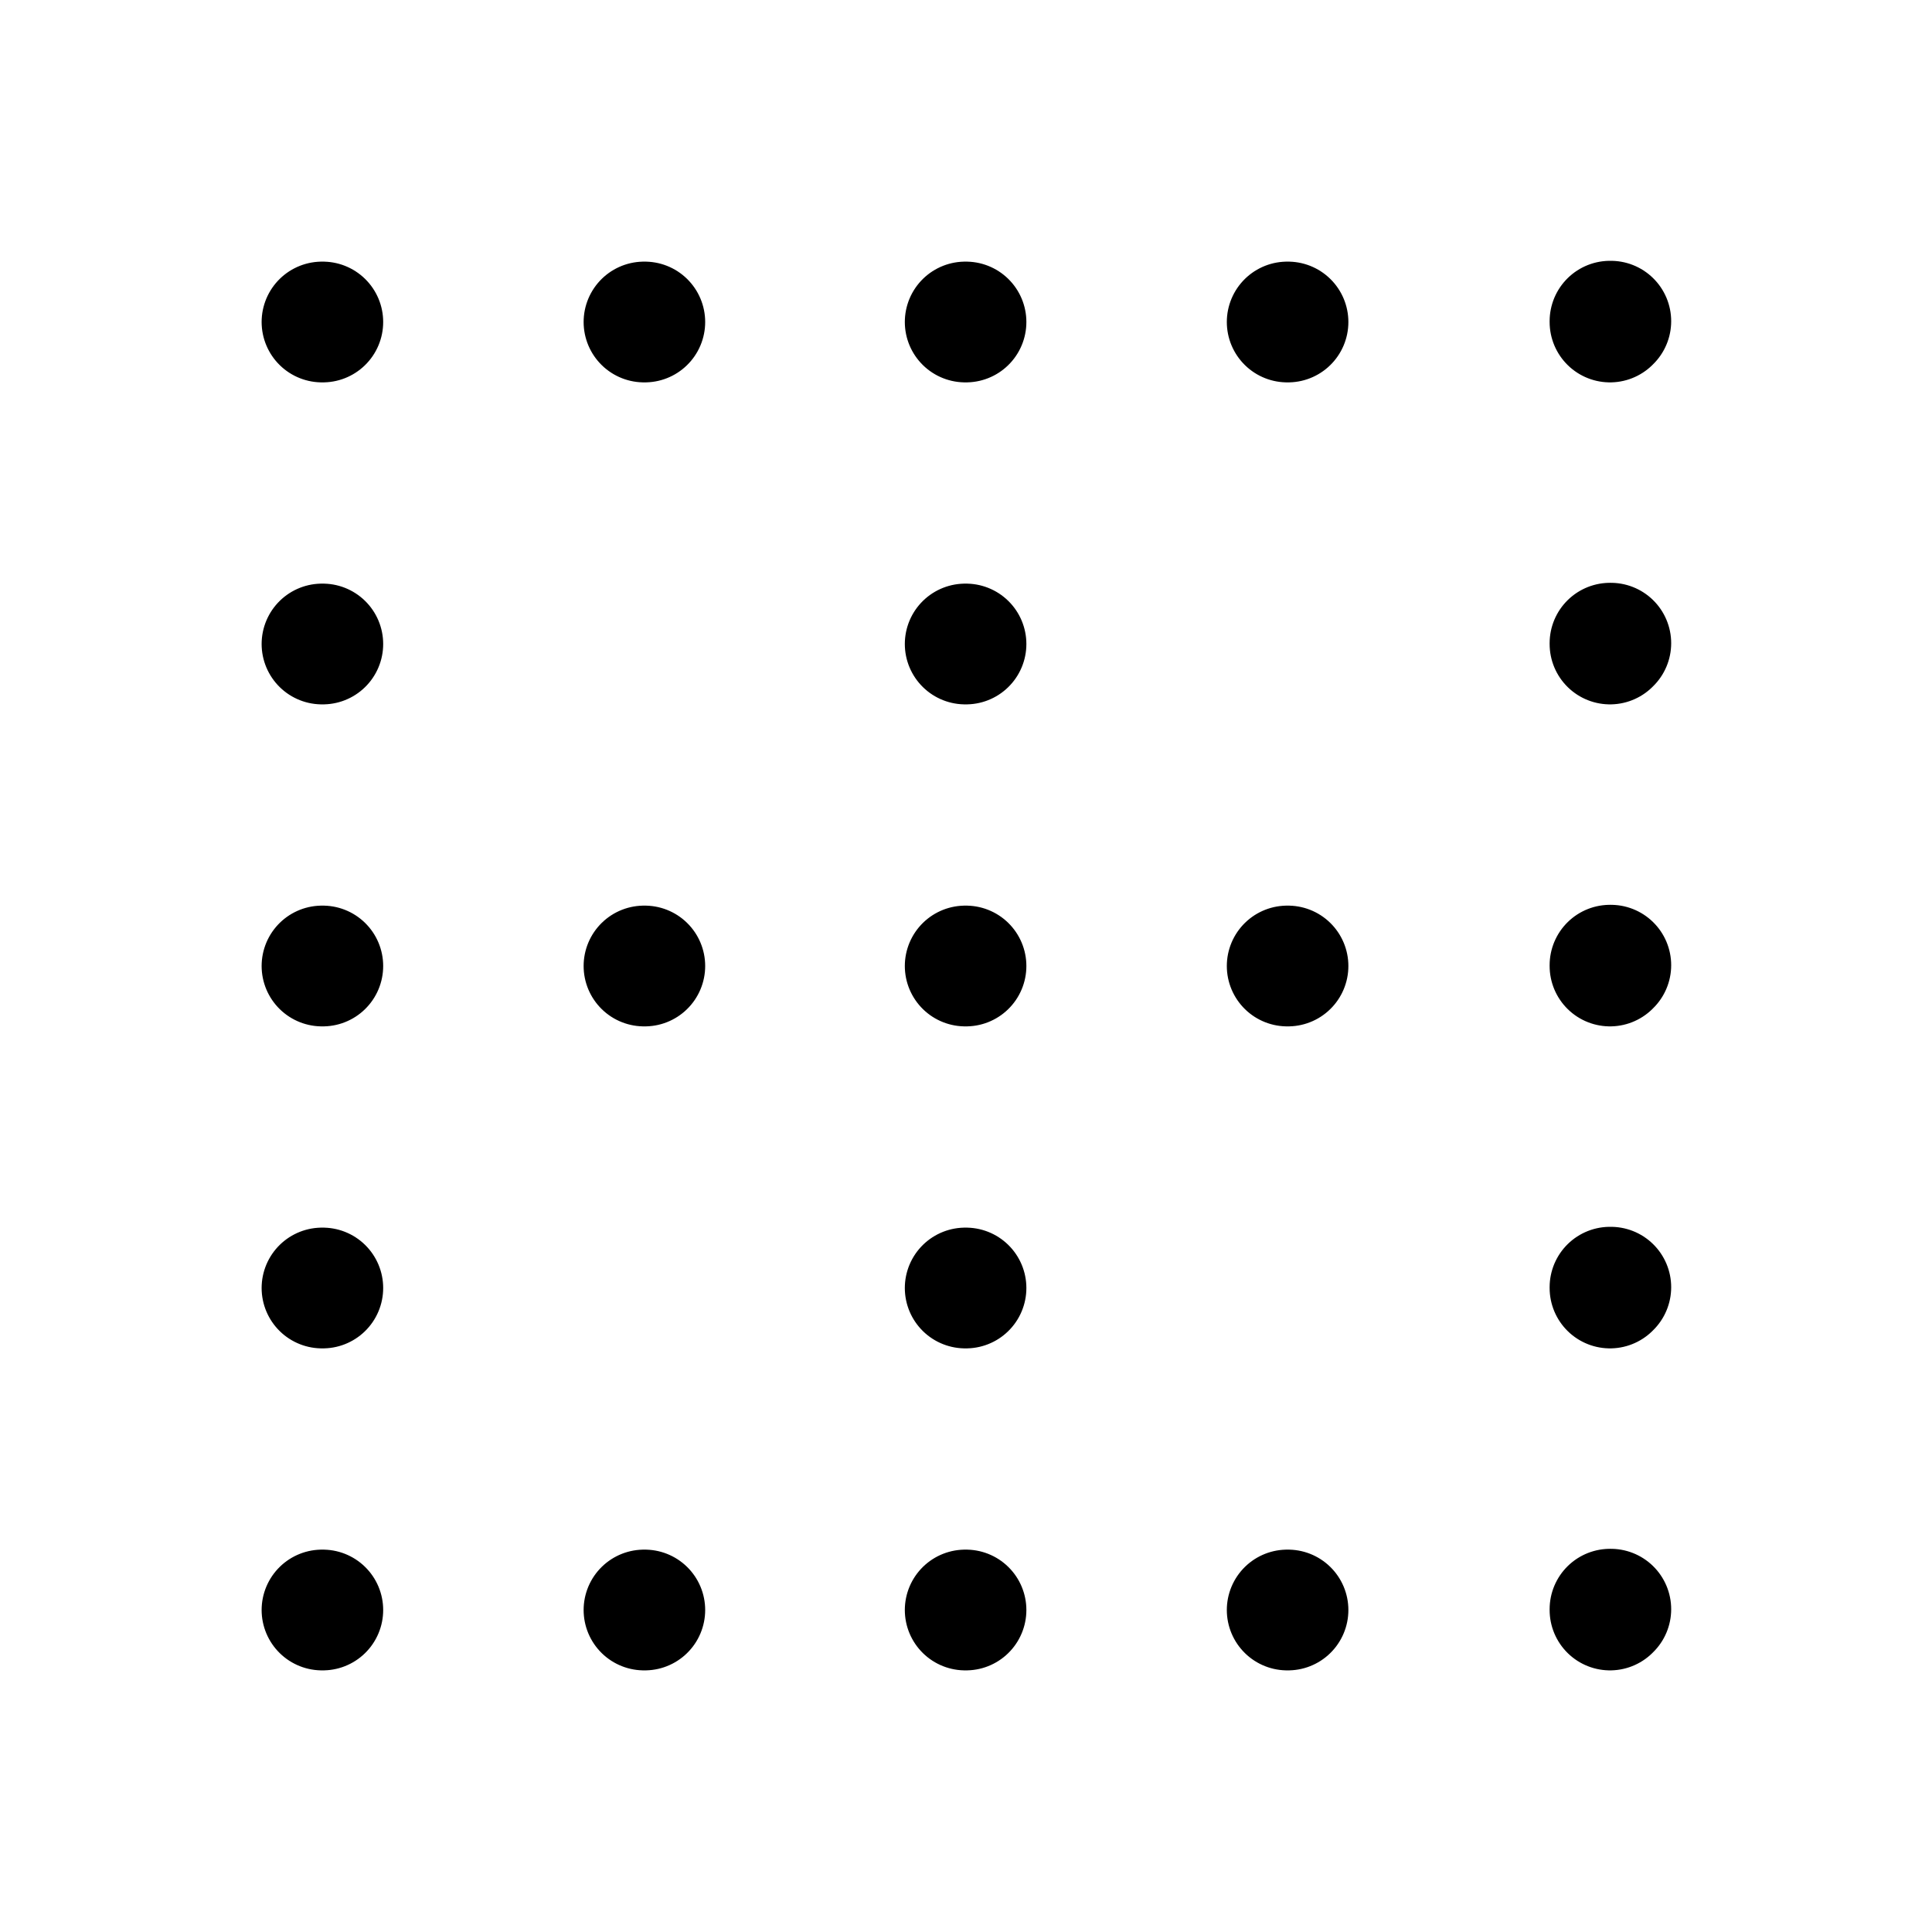 <svg id="gridEmpty" xmlns="http://www.w3.org/2000/svg" fill="none" viewBox="0 0 24 24"><path stroke="currentColor" stroke-linecap="round" stroke-linejoin="round" stroke-width="1.5" d="M4 4h.01m7.98 0H12m8 0v-.01h.01M8 4h.01m7.98 0H16M4 8h.01m7.98 0H12m8 0v-.01h.01M4 12h.01m7.98 0H12m8 0v-.01h.01M8 12h.01m7.98 0H16M4 16h.01m7.98 0H12m8 0v-.01h.01M4 20h.01m7.98 0H12m8 0v-.01h.01M8 20h.01m7.98 0H16" /></svg>